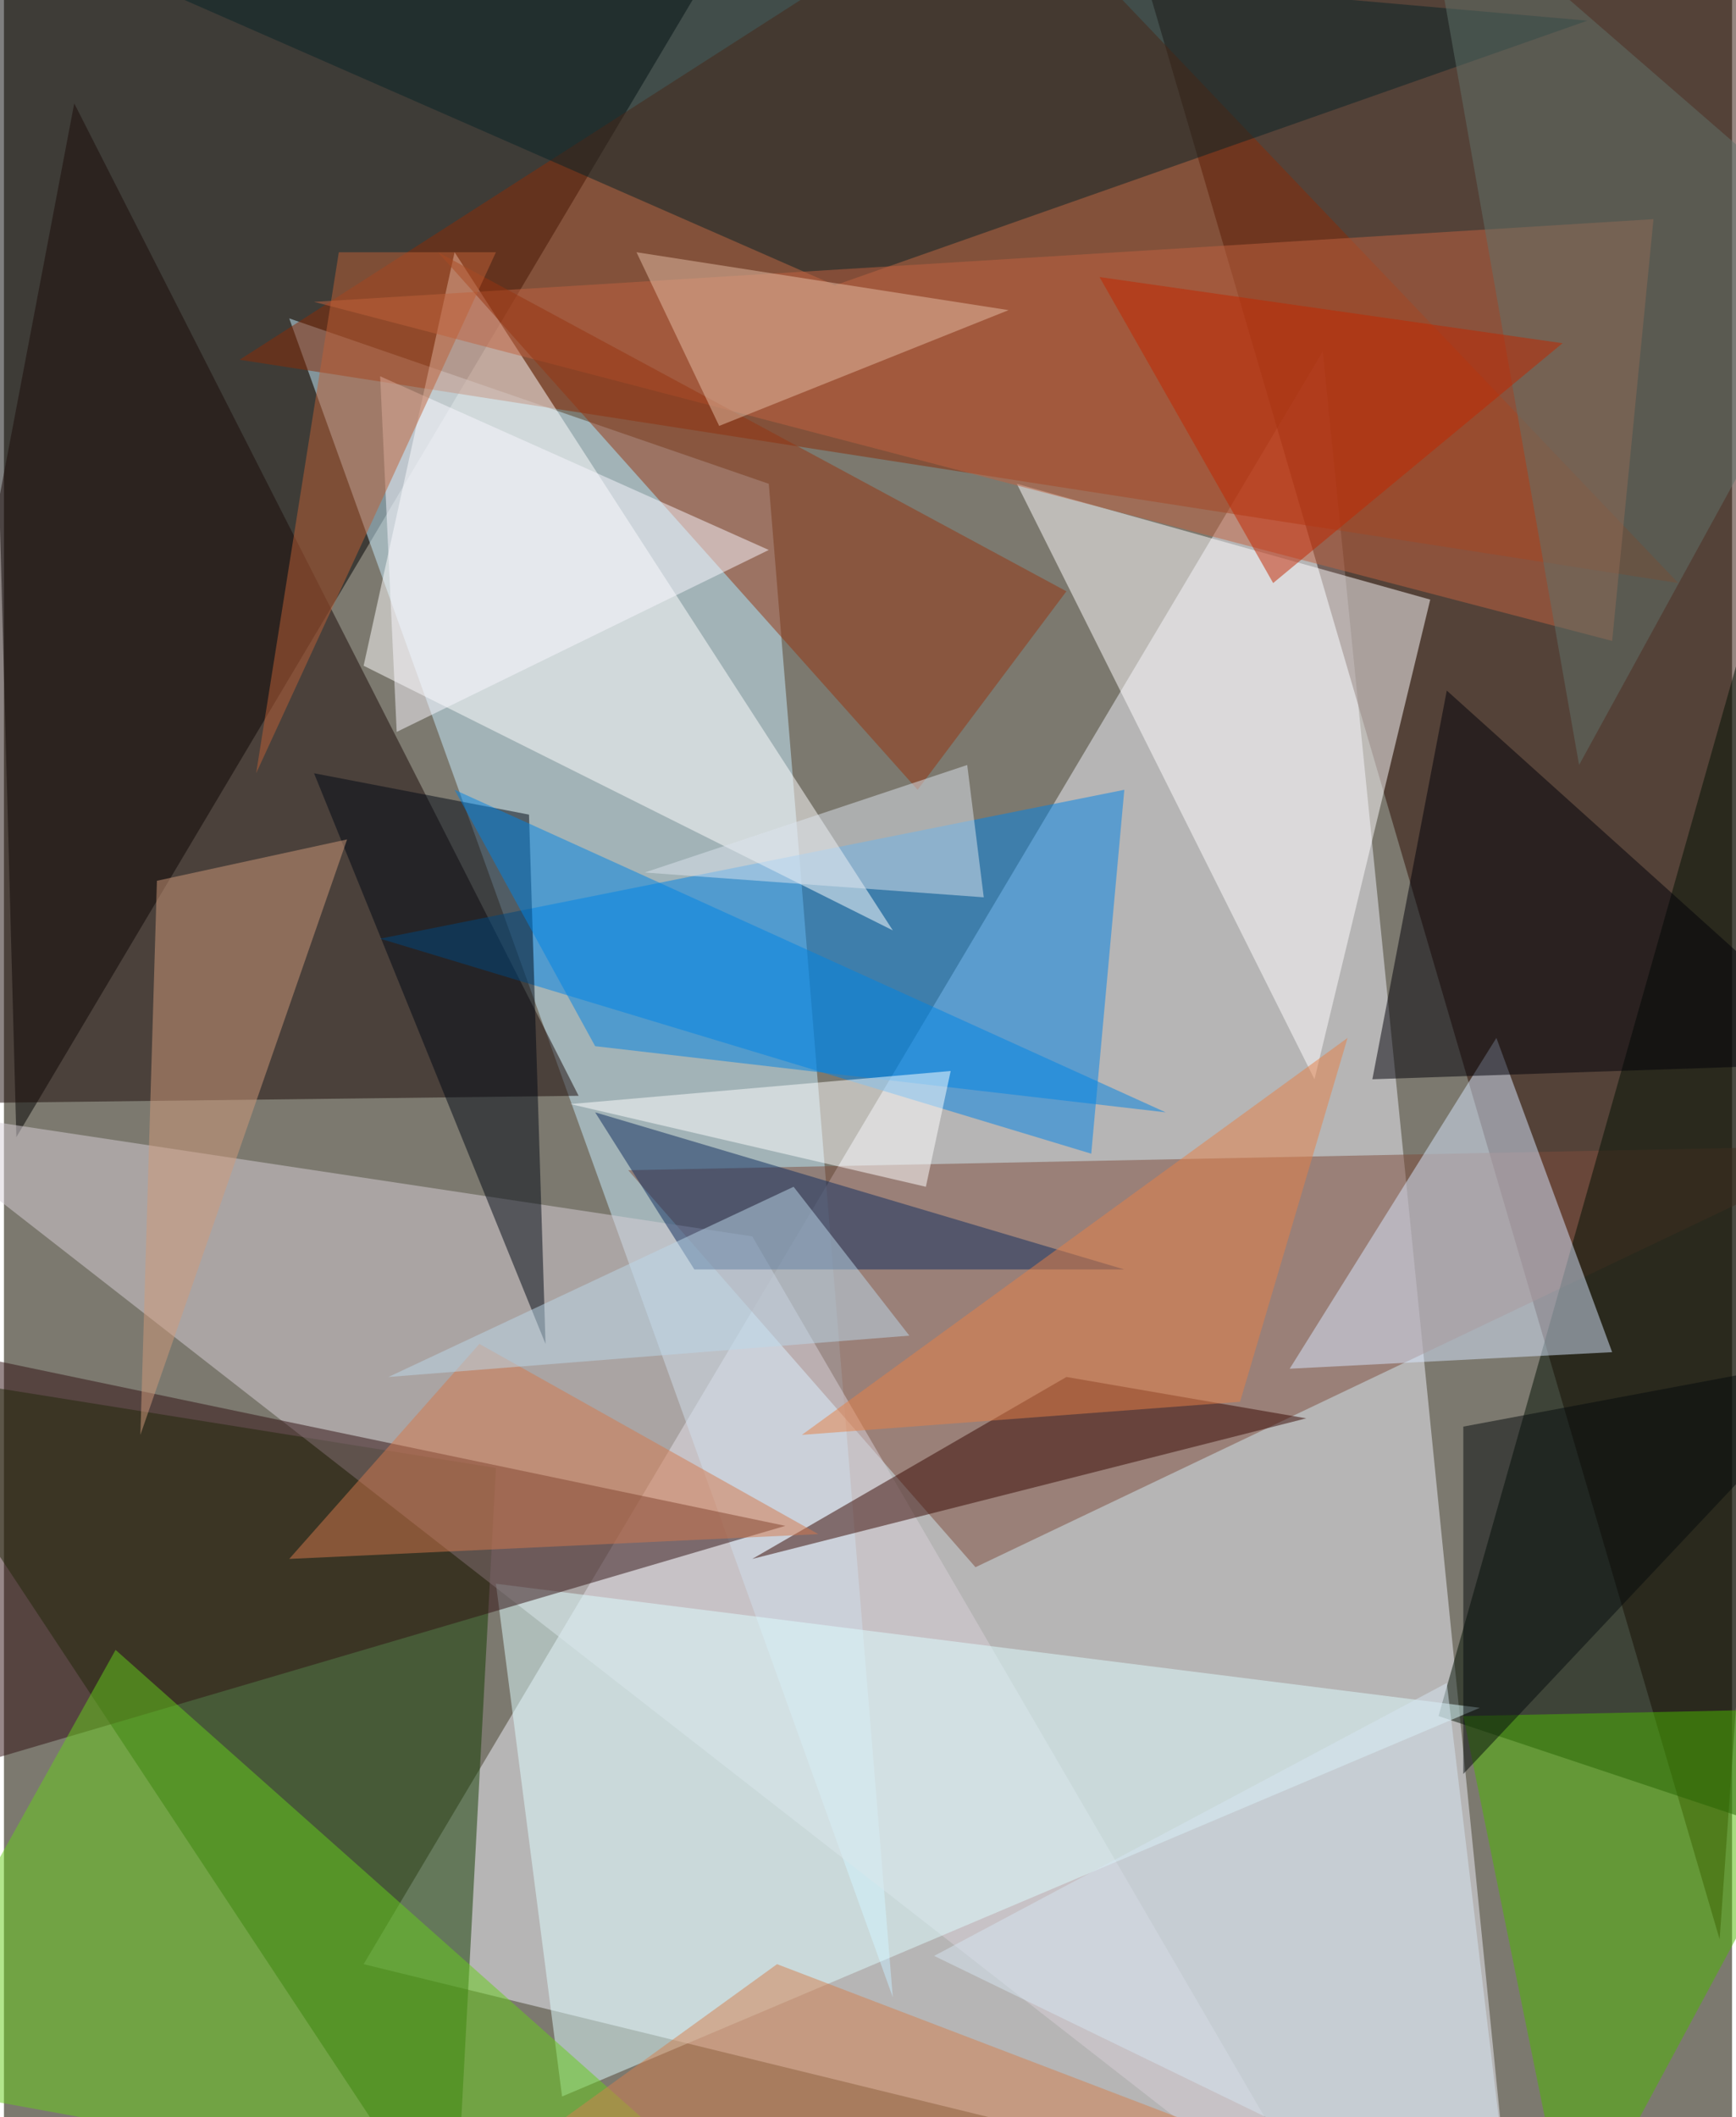 <svg xmlns="http://www.w3.org/2000/svg" width="228" height="278" viewBox="0 0 836 1024"><path fill="#7c796f" d="M0 0h836v1024H0z"/><g fill-opacity=".502"><path fill="#f0f1fb" d="M638 170l92 916-556-136z"/><path d="M370-62L-10-46 6 550z"/><path fill="#2c0d02" d="M898-26l-68 964L550-18z"/><path fill="#c7edff" d="M138 154l292 812-60-732z"/><path fill="#7e4d3c" d="M470 758l428-204-596 12z"/><path fill="#133d00" d="M218 1086l20-376-300-48z"/><path fill="#892a07" d="M114 174l696 108L482-62z"/><path fill="#1a0b09" d="M-58 534L34 50l244 480z"/><path fill="#0083e7" d="M182 454l344 104 16-176z"/><path fill="#001002" d="M898 898l-204-68 144-508z"/><path fill="#fffcff" d="M490 234l144 288 56-232z"/><path fill="#d7cfd8" d="M-62 534l424 64 284 488z"/><path fill="#d8e7ff" d="M622 662l100-160 56 152z"/><path fill="#defcff" d="M714 826l-476-60 32 248z"/><path fill="#fffeff" d="M218 122l-44 200 256 128z"/><path fill="#062326" d="M766 10L-54-62l456 200z"/><path fill="#311113" d="M378 738L-30 858l-32-212z"/><path fill="#67cd1a" d="M54 798l324 288-440-80z"/><path fill="#c16341" d="M778 310l20-204-648 40z"/><path fill="#370700" d="M514 666l116 20-268 68z"/><path fill="#4db700" d="M898 826l-192 4 52 256z"/><path fill="#000008" d="M898 514L698 334l-36 188z"/><path fill="#000914" d="M262 650l-8-256-104-20z"/><path fill="#d0997a" d="M74 426l-8 268 100-288z"/><path fill="#963510" d="M442 382l72-96-304-164z"/><path fill="#d3784c" d="M138 754l92-104 164 92z"/><path fill="#0084e3" d="M218 382l68 124 276 32z"/><path fill="#d4804f" d="M730 1086L374 950l-188 136z"/><path fill="#0f2d5f" d="M542 614H334l-48-76z"/><path fill="#fff" d="M446 574l-172-40 184-16z"/><path fill="#e57f46" d="M650 502L386 694l212-16z"/><path fill="#d6e6f2" d="M730 1082L450 946l248-132z"/><path fill="#e3bda6" d="M346 206l140-56-180-28z"/><path fill="#dbe4ee" d="M310 422l156-52 8 64z"/><path fill="#faf8ff" d="M190 354l180-88-188-84z"/><path fill="#61726b" d="M762 370L686-62l212 184z"/><path fill="#bd6137" d="M238 122L122 374l40-252z"/><path fill="#050b0c" d="M898 654L706 858V690z"/><path fill="#c22600" d="M530 134l84 148 140-116z"/><path fill="#bcd8e9" d="M382 574l-196 92 252-20z"/></g></svg>